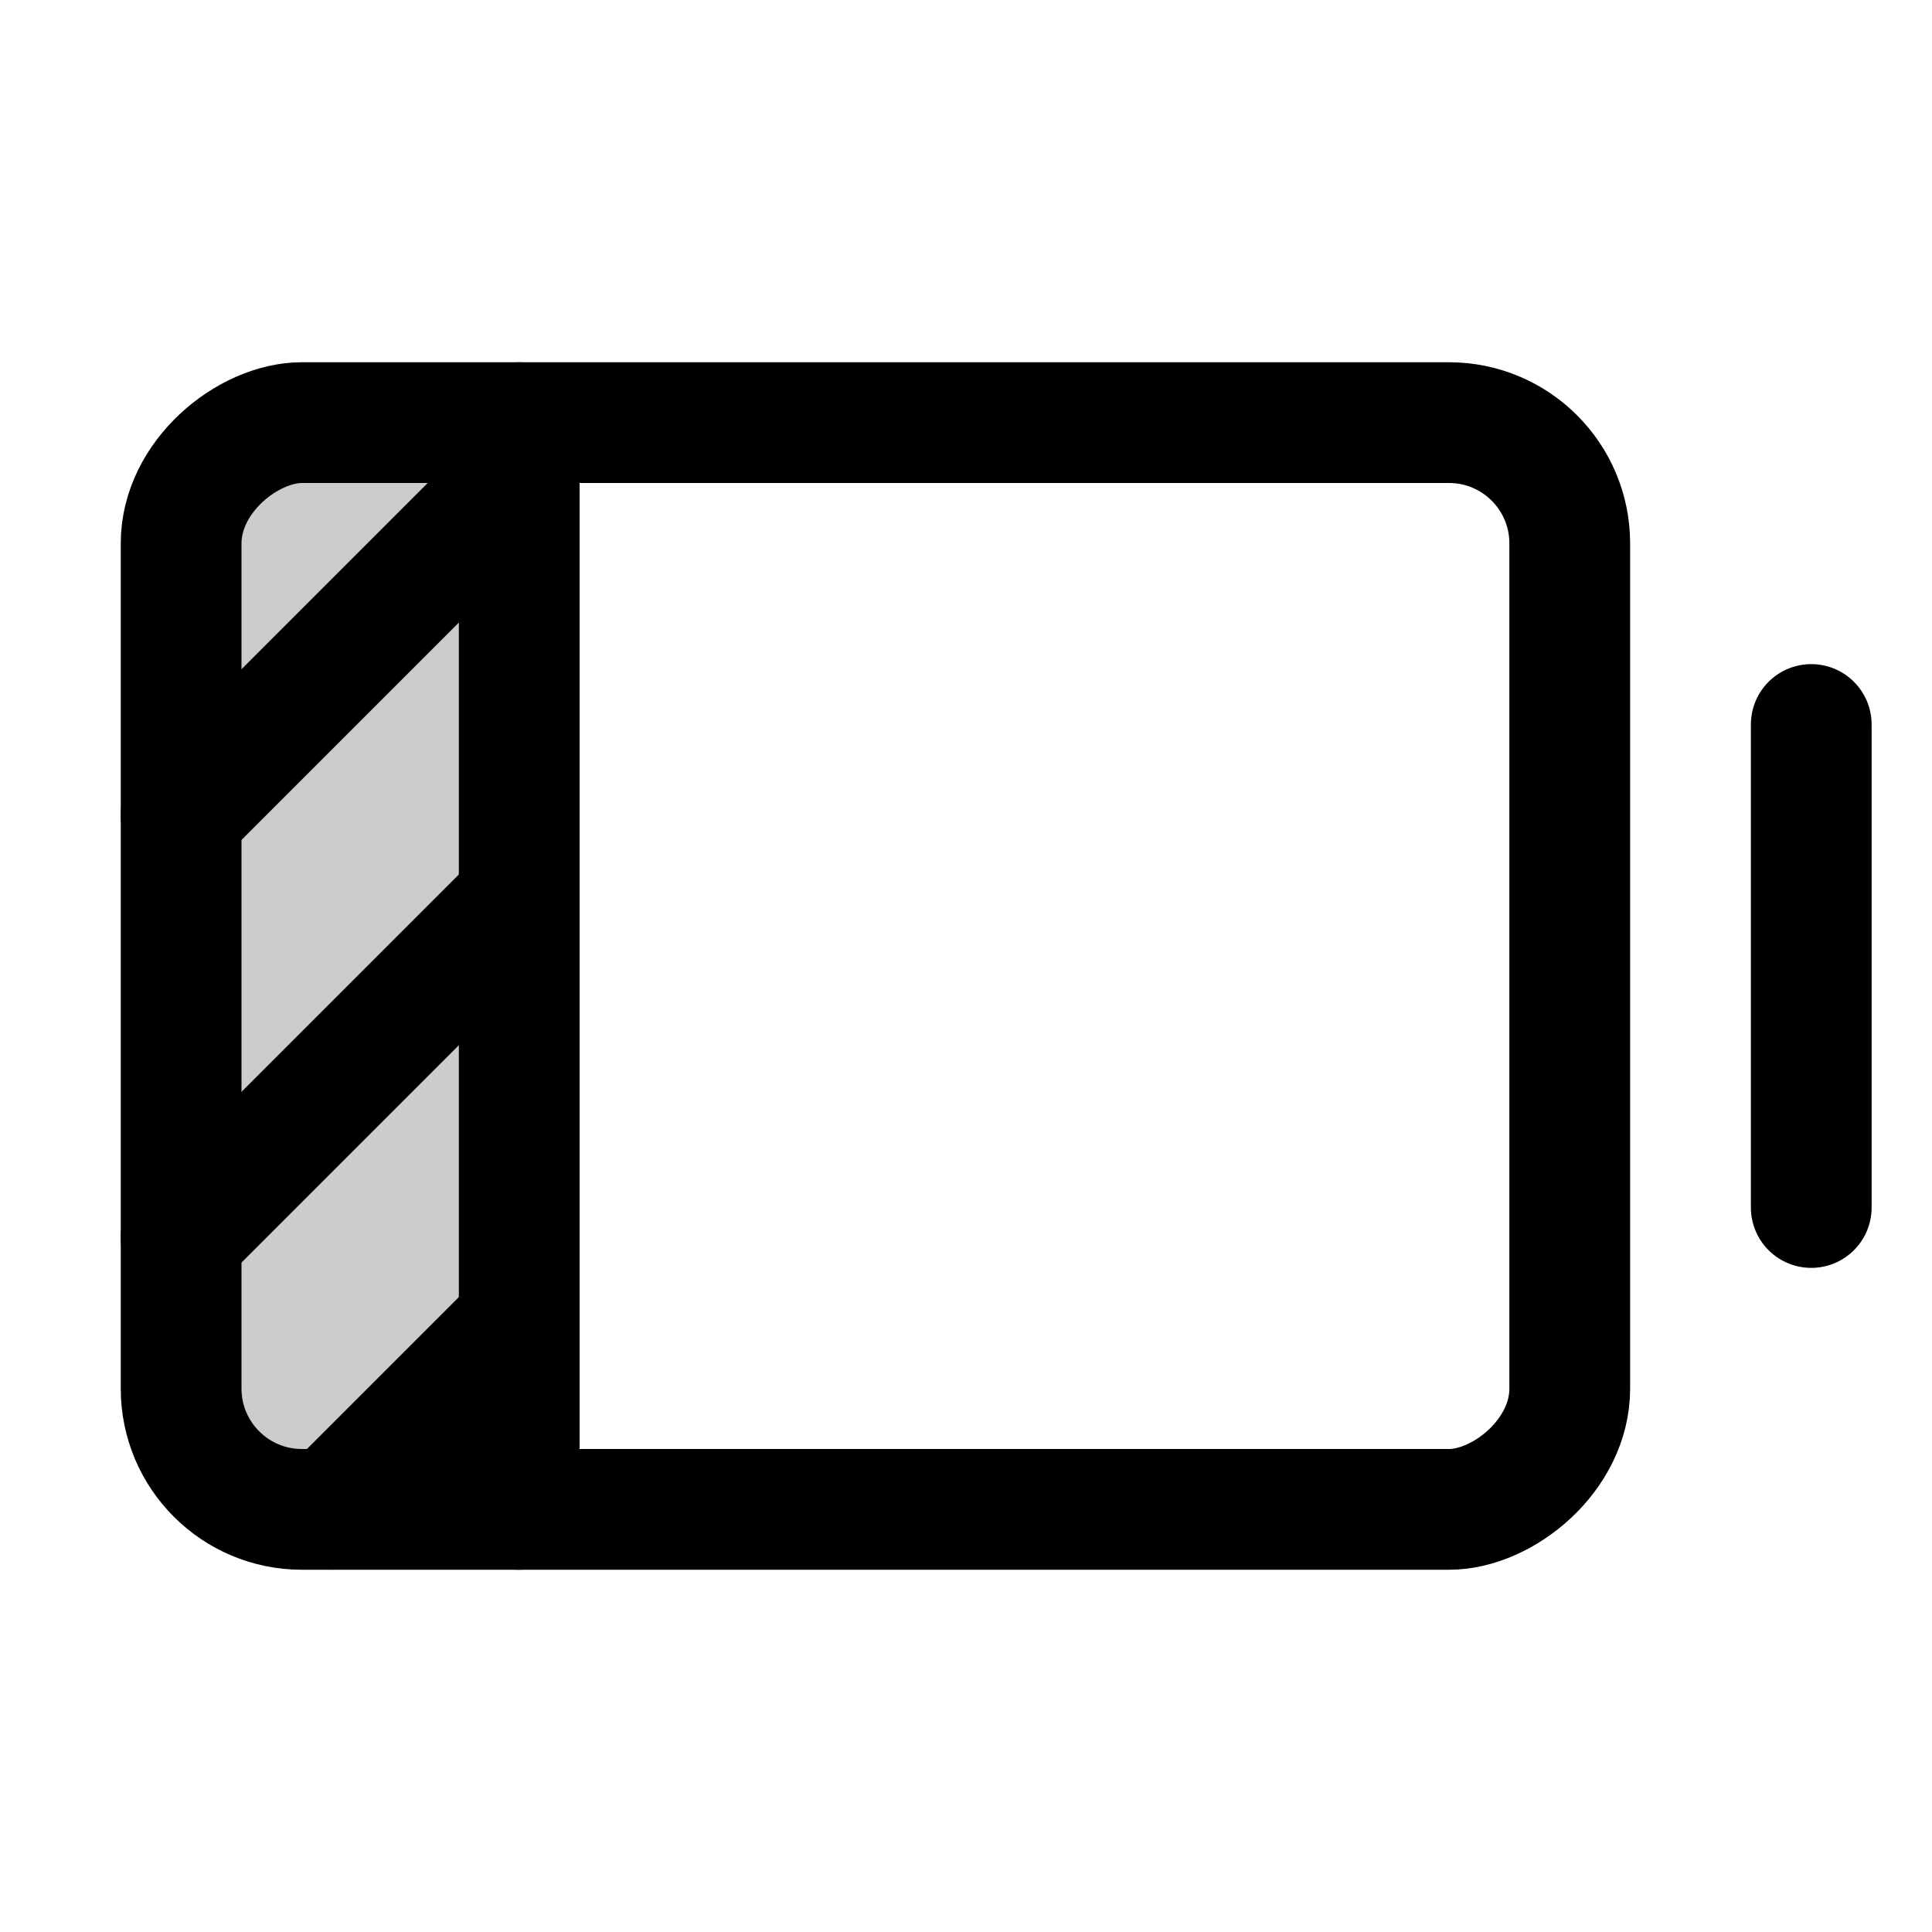 <svg id="Layer_1" data-name="Layer 1" xmlns="http://www.w3.org/2000/svg" viewBox="0 0 256 256">
  <path d="M68.8,200V56H40A16,16,0,0,0,24,72V184a16,16,0,0,0,16,16H68.8Z" opacity="0.2"/>
  <line x1="240" y1="96" x2="240" y2="160" fill="none" stroke="#000" stroke-linecap="round" stroke-linejoin="round" stroke-width="16"/>
  <rect x="44" y="36" width="144" height="184" rx="16" transform="translate(244 12) rotate(90)" stroke-width="16" stroke="#000" stroke-linecap="round" stroke-linejoin="round" fill="none"/>
  <line x1="68.8" y1="200" x2="68.8" y2="56" fill="none" stroke="#000" stroke-linecap="round" stroke-linejoin="round" stroke-width="16"/>
  <line x1="24" y1="107.984" x2="68.8" y2="63.184" fill="none" stroke="#000" stroke-linecap="round" stroke-linejoin="round" stroke-width="16"/>
  <line x1="24" y1="163.984" x2="68.8" y2="119.184" fill="none" stroke="#000" stroke-linecap="round" stroke-linejoin="round" stroke-width="16"/>
  <line x1="44" y1="199.984" x2="68.8" y2="175.184" fill="none" stroke="#000" stroke-linecap="round" stroke-linejoin="round" stroke-width="16"/>
</svg>
